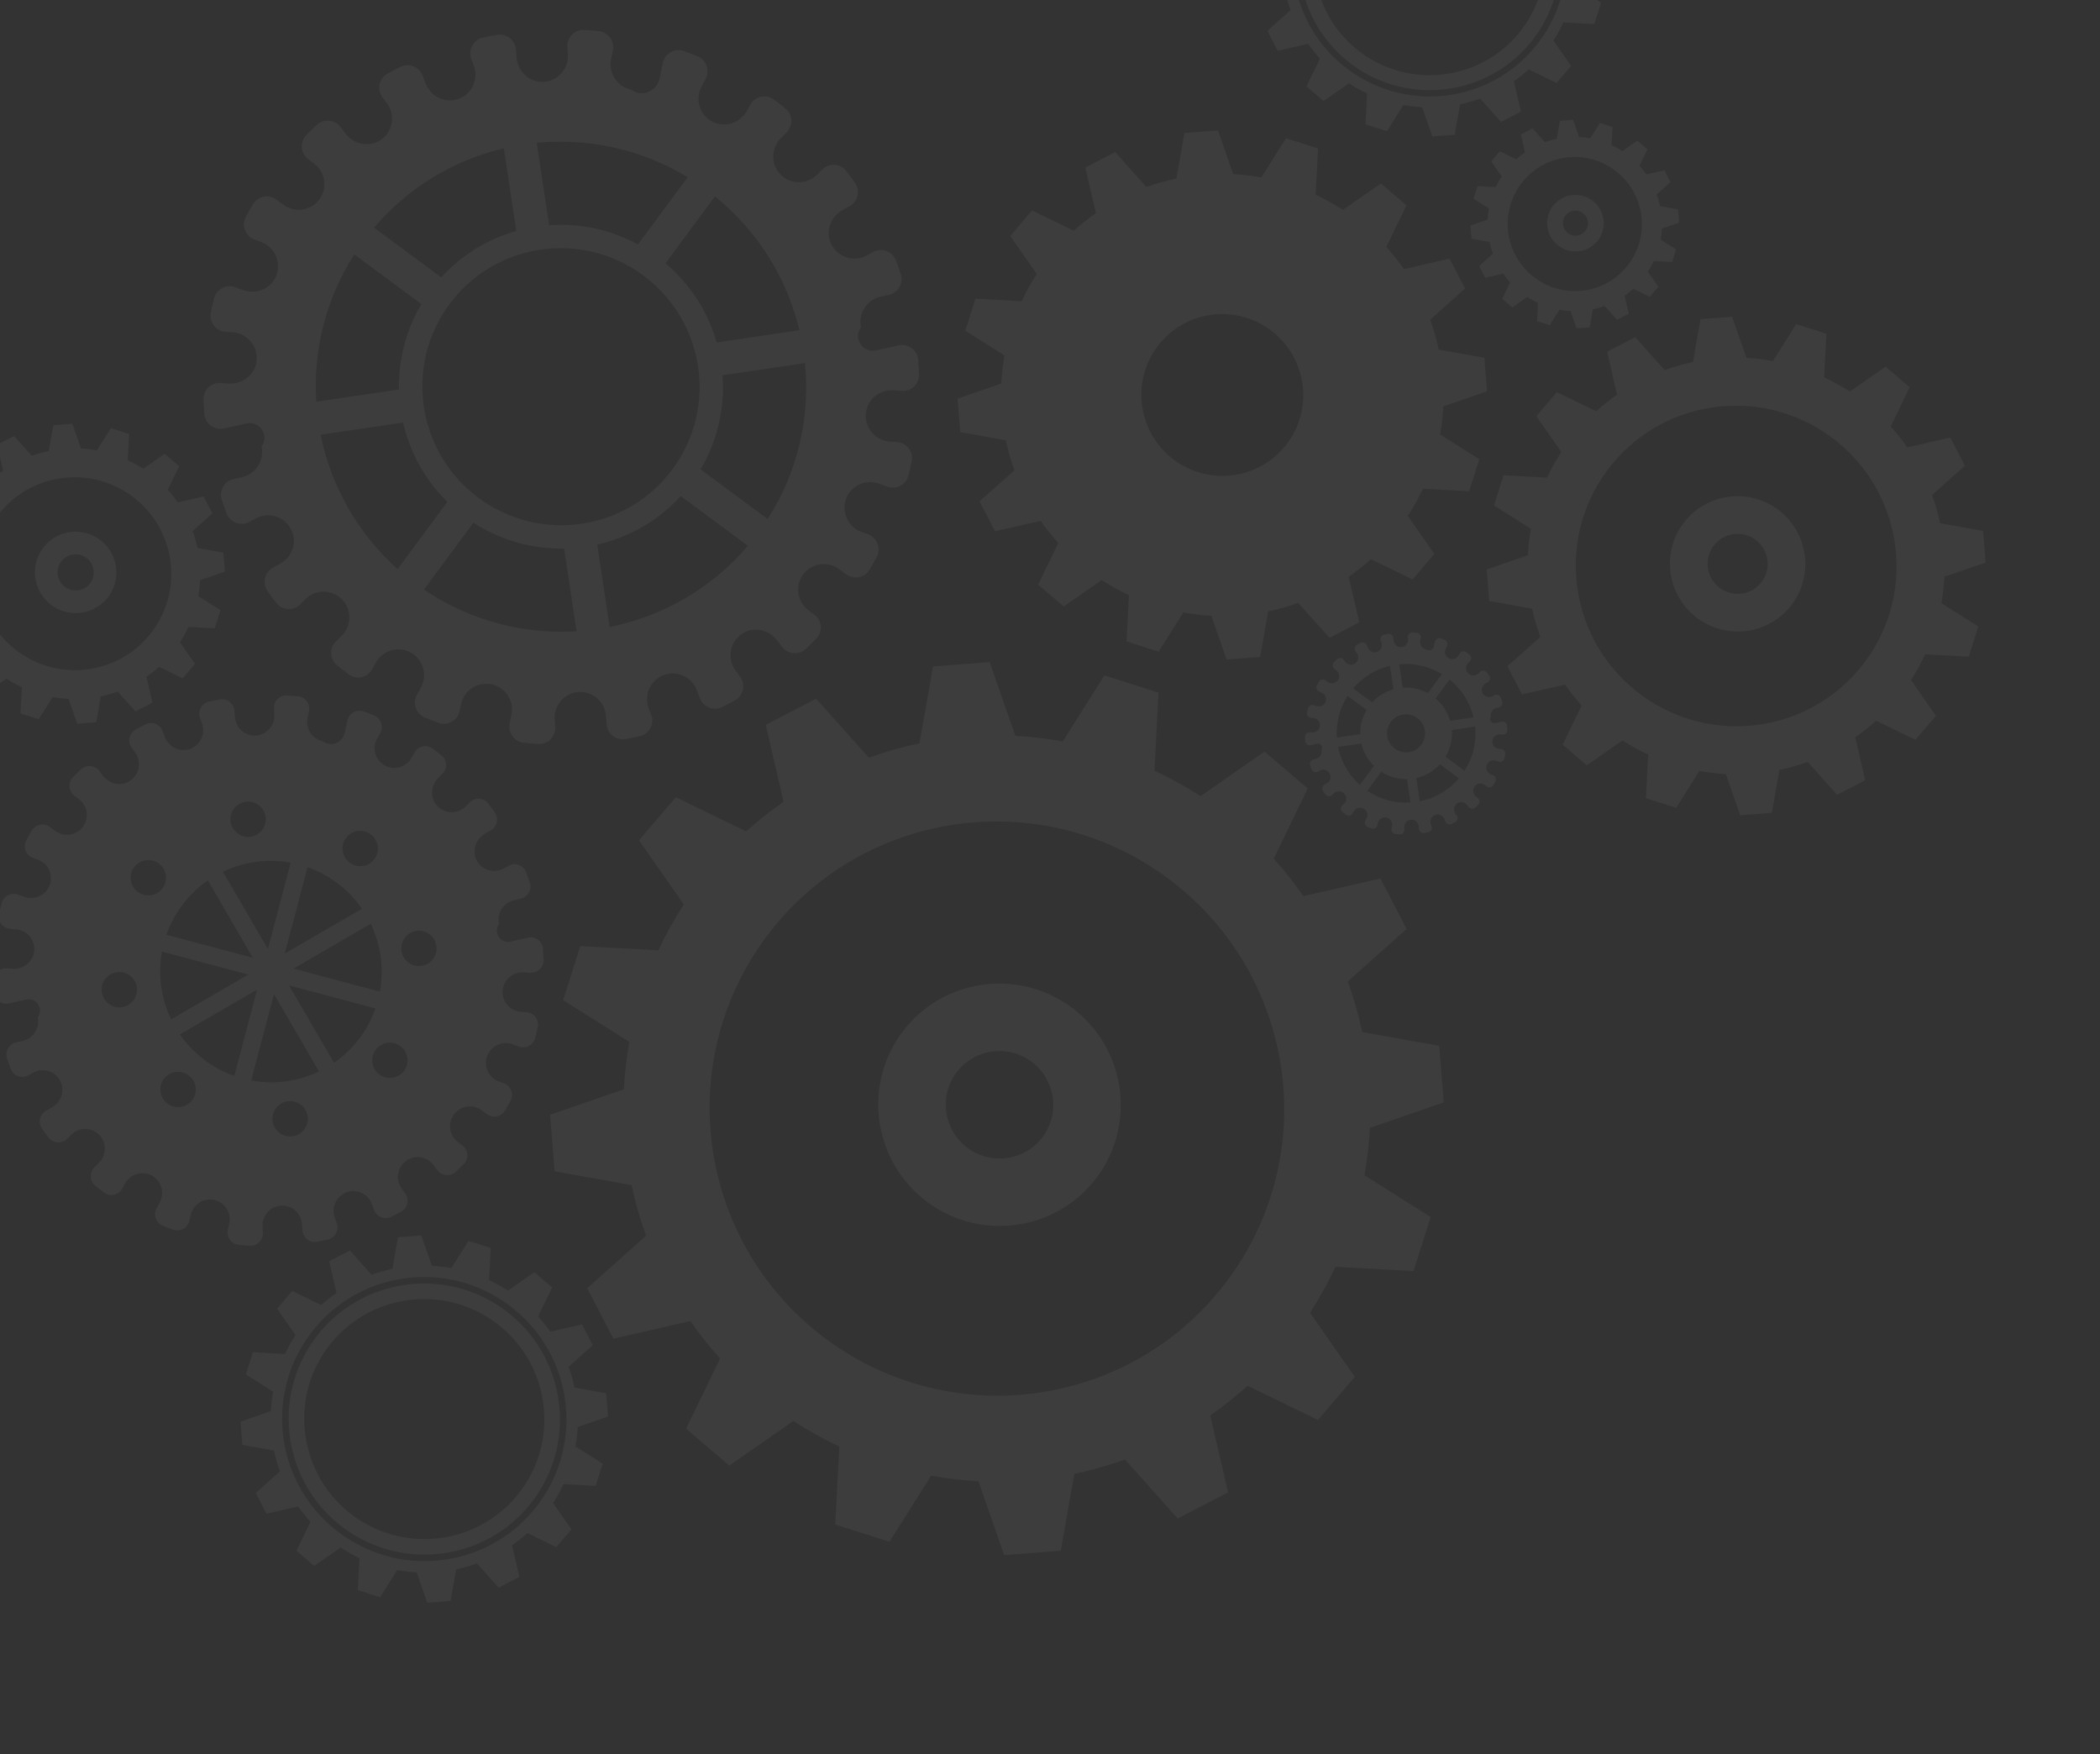<svg width="528" height="441" viewBox="0 0 528 441" fill="none" xmlns="http://www.w3.org/2000/svg">
<rect x="0" y="0" width="528" height="441" fill="#333333" stroke="none"/>
<g opacity="0.05">
<path d="M450.592 151.906C445.014 159.441 434.329 161.021 426.776 155.43C419.222 149.838 417.614 139.157 423.191 131.623C428.77 124.087 439.456 122.505 447.009 128.096C454.563 133.688 456.17 144.37 450.592 151.906ZM430.82 137.27C428.349 140.609 429.062 145.343 432.409 147.82C435.756 150.298 440.49 149.597 442.962 146.258C445.435 142.917 444.722 138.186 441.375 135.708C438.028 133.231 433.293 133.93 430.82 137.27Z" fill="white"/>
<path d="M465.097 98.448L474.085 92.184L480.157 97.366L475.379 107.221C476.866 108.864 478.259 110.618 479.548 112.475L490.361 110.001L494.034 117.081L485.77 124.459C486.626 126.8 487.301 129.169 487.81 131.552L498.608 133.488L499.243 141.431L488.88 145.009C488.767 147.244 488.511 149.463 488.116 151.653L497.41 157.516L495.006 165.108L484.042 164.517C483.008 166.737 481.816 168.891 480.475 170.955L486.764 179.957L481.592 186.01L471.722 181.212C470.078 182.693 468.328 184.083 466.471 185.367L468.971 196.173L461.895 199.831L454.49 191.552C452.152 192.401 449.78 193.075 447.397 193.575L445.488 204.362L437.537 204.977L433.936 194.611C431.697 194.493 429.477 194.233 427.284 193.834L421.439 203.108L413.836 200.686L414.4 189.73C412.178 188.693 410.017 187.498 407.95 186.151L398.96 192.41L392.889 187.229L397.667 177.378C396.18 175.73 394.786 173.979 393.496 172.12L382.686 174.595L379.009 167.515L387.275 160.135C386.42 157.795 385.741 155.426 385.233 153.043L374.434 151.107L373.799 143.161L384.163 139.585C384.274 137.351 384.532 135.132 384.925 132.941L375.631 127.079L378.036 119.488L389.001 120.08C390.034 117.86 391.225 115.706 392.567 113.641L386.28 104.64L391.451 98.587L401.323 103.386C402.967 101.904 404.716 100.515 406.57 99.23L404.071 88.422L411.15 84.766L418.552 93.044C420.891 92.193 423.262 91.523 425.649 91.021L427.557 80.234L435.506 79.618L439.111 89.982C441.348 90.099 443.569 90.36 445.761 90.764L451.607 81.488L459.21 83.909L458.643 94.864C460.87 95.906 463.026 97.1 465.097 98.448ZM404.085 118.287C390.856 136.158 394.657 161.395 412.571 174.655C430.486 187.917 455.733 184.182 468.961 166.312C482.189 148.442 478.391 123.202 460.476 109.941C442.562 96.68 417.313 100.417 404.085 118.287Z" fill="white"/>
<path d="M401.84 60.349C399.507 63.5 395.039 64.161 391.88 61.823C388.721 59.484 388.048 55.018 390.381 51.867C392.714 48.716 397.183 48.054 400.342 50.393C403.501 52.731 404.173 57.197 401.84 60.349ZM393.572 54.229C392.538 55.625 392.836 57.605 394.236 58.641C395.636 59.677 397.616 59.383 398.649 57.987C399.683 56.59 399.385 54.612 397.986 53.576C396.586 52.54 394.606 52.832 393.572 54.229Z" fill="white"/>
<path d="M407.905 37.987L411.665 35.368L414.205 37.534L412.207 41.656C412.828 42.344 413.41 43.077 413.95 43.855L418.473 42.82L420.009 45.782L416.552 48.868C416.91 49.847 417.193 50.838 417.405 51.835L421.922 52.646L422.188 55.968L417.853 57.465C417.804 58.4 417.698 59.328 417.533 60.244L421.42 62.696L420.415 65.872L415.829 65.625C415.397 66.554 414.898 67.455 414.336 68.318L416.966 72.083L414.802 74.615L410.674 72.607C409.986 73.227 409.254 73.808 408.477 74.346L409.523 78.866L406.564 80.397L403.467 76.934C402.489 77.289 401.497 77.57 400.5 77.781L399.701 82.293L396.375 82.551L394.868 78.215C393.932 78.165 393.003 78.056 392.085 77.89L389.641 81.769L386.461 80.756L386.697 76.173C385.767 75.74 384.864 75.24 383.998 74.675L380.238 77.295L377.698 75.127L379.697 71.007C379.075 70.317 378.493 69.585 377.953 68.808L373.431 69.843L371.893 66.882L375.351 63.795C374.994 62.816 374.71 61.826 374.497 60.829L369.98 60.019L369.715 56.696L374.05 55.201C374.096 54.267 374.204 53.339 374.369 52.421L370.482 49.969L371.488 46.794L376.075 47.041C376.507 46.112 377.005 45.211 377.566 44.348L374.936 40.583L377.099 38.051L381.228 40.059C381.916 39.439 382.647 38.858 383.422 38.32L382.377 33.799L385.338 32.27L388.434 35.733C389.413 35.377 390.404 35.097 391.402 34.887L392.2 30.376L395.524 30.118L397.033 34.454C397.968 34.503 398.898 34.613 399.814 34.782L402.259 30.901L405.439 31.914L405.203 36.496C406.136 36.923 407.038 37.423 407.905 37.987ZM382.384 46.285C376.851 53.76 378.441 64.316 385.933 69.862C393.427 75.41 403.987 73.847 409.521 66.372C415.054 58.897 413.465 48.341 405.971 42.794C398.478 37.247 387.918 38.809 382.384 46.285Z" fill="white"/>
<path d="M27.267 150.018C23.911 154.553 17.48 155.504 12.935 152.14C8.388 148.774 7.422 142.346 10.778 137.812C14.135 133.277 20.565 132.325 25.112 135.691C29.657 139.055 30.625 145.483 27.267 150.018ZM15.369 141.211C13.882 143.219 14.311 146.069 16.325 147.56C18.34 149.052 21.189 148.627 22.675 146.619C24.163 144.609 23.735 141.762 21.721 140.271C19.707 138.78 16.857 139.201 15.369 141.211Z" fill="white"/>
<path d="M35.997 117.852L41.406 114.083L45.06 117.202L42.185 123.132C43.08 124.122 43.918 125.176 44.694 126.295L51.201 124.806L53.412 129.068L48.439 133.507C48.953 134.917 49.36 136.341 49.666 137.776L56.165 138.942L56.546 143.721L50.312 145.874C50.243 147.22 50.09 148.555 49.851 149.872L55.444 153.4L53.997 157.97L47.4 157.613C46.779 158.95 46.062 160.245 45.253 161.488L49.036 166.905L45.925 170.547L39.985 167.659C38.996 168.55 37.942 169.387 36.826 170.16L38.33 176.663L34.073 178.865L29.616 173.882C28.209 174.392 26.782 174.798 25.347 175.1L24.199 181.591L19.413 181.962L17.246 175.723C15.898 175.651 14.563 175.495 13.243 175.254L9.726 180.835L5.151 179.376L5.49 172.783C4.153 172.158 2.853 171.44 1.608 170.629L-3.802 174.396L-7.454 171.278L-4.581 165.35C-5.475 164.36 -6.314 163.305 -7.09 162.186L-13.595 163.676L-15.807 159.416L-10.833 154.975C-11.347 153.567 -11.757 152.142 -12.062 150.707L-18.56 149.541L-18.942 144.76L-12.705 142.608C-12.639 141.263 -12.484 139.929 -12.247 138.609L-17.84 135.082L-16.392 130.513L-9.794 130.87C-9.172 129.535 -8.455 128.239 -7.648 126.995L-11.431 121.579L-8.319 117.936L-2.379 120.824C-1.389 119.932 -0.336 119.096 0.779 118.324L-0.725 111.82L3.535 109.619L7.989 114.6C9.397 114.089 10.824 113.684 12.26 113.383L13.407 106.892L18.191 106.52L20.361 112.758C21.706 112.829 23.043 112.986 24.362 113.229L27.881 107.646L32.456 109.104L32.116 115.696C33.453 116.322 34.75 117.041 35.997 117.852ZM-0.717 129.79C-8.678 140.544 -6.39 155.731 4.39 163.711C15.171 171.692 30.363 169.445 38.324 158.691C46.284 147.938 43.997 132.749 33.216 124.768C22.435 116.788 7.242 119.037 -0.717 129.79Z" fill="white"/>
<path d="M275.845 295.927C265.855 309.423 246.718 312.255 233.188 302.239C219.658 292.224 216.777 273.093 226.767 259.597C236.758 246.099 255.898 243.266 269.428 253.282C282.958 263.297 285.836 282.43 275.845 295.927ZM240.432 269.713C236.007 275.69 237.284 284.172 243.278 288.609C249.273 293.047 257.753 291.789 262.178 285.81C266.606 279.828 265.332 271.352 259.337 266.914C253.343 262.477 244.86 263.73 240.432 269.713Z" fill="white"/>
<path d="M301.833 200.174L317.931 188.955L328.807 198.236L320.249 215.888C322.913 218.832 325.407 221.971 327.717 225.299L347.085 220.868L353.665 233.55L338.863 246.766C340.395 250.958 341.605 255.203 342.516 259.471L361.859 262.94L362.995 277.168L344.435 283.575C344.233 287.578 343.774 291.551 343.066 295.476L359.714 305.975L355.407 319.573L335.768 318.514C333.917 322.491 331.783 326.348 329.378 330.045L340.64 346.166L331.375 357.007L313.695 348.413C310.752 351.067 307.616 353.554 304.291 355.856L308.77 375.212L296.096 381.765L282.832 366.936C278.644 368.457 274.397 369.663 270.127 370.56L266.709 389.88L252.467 390.984L246.016 372.418C242.006 372.204 238.029 371.738 234.101 371.025L223.632 387.637L210.014 383.299L211.025 363.675C207.043 361.819 203.176 359.676 199.472 357.264L183.366 368.477L172.495 359.198L181.053 341.552C178.389 338.601 175.892 335.463 173.582 332.136L154.218 336.569L147.635 323.887L162.442 310.666C160.911 306.477 159.694 302.233 158.786 297.964L139.443 294.496L138.305 280.267L156.87 273.862C157.069 269.858 157.531 265.885 158.233 261.959L141.586 251.46L145.897 237.863L165.536 238.923C167.386 234.946 169.52 231.089 171.923 227.39L160.66 211.27L169.925 200.427L187.606 209.022C190.55 206.368 193.683 203.88 197.004 201.578L192.527 182.219L205.207 175.67L218.466 190.497C222.655 188.974 226.901 187.774 231.176 186.875L234.594 167.554L248.833 166.45L255.289 185.016C259.294 185.226 263.274 185.694 267.199 186.414L277.669 169.8L291.285 174.138L290.272 193.761C294.261 195.62 298.121 197.76 301.833 200.174ZM192.549 235.709C168.856 267.716 175.661 312.921 207.749 336.674C239.838 360.427 285.06 353.735 308.753 321.728C332.447 289.72 325.644 244.513 293.555 220.759C261.467 197.007 216.243 203.701 192.549 235.709Z" fill="white"/>
<path d="M337.648 52.762L347.185 46.114L353.628 51.615L348.558 62.072C350.135 63.82 351.615 65.676 352.982 67.652L364.457 65.023L368.356 72.54L359.587 80.373C360.494 82.858 361.214 85.368 361.749 87.9L373.213 89.953L373.884 98.387L362.886 102.182C362.769 104.552 362.494 106.905 362.079 109.23L371.942 115.453L369.387 123.515L357.753 122.883C356.657 125.24 355.393 127.525 353.967 129.713L360.641 139.268L355.152 145.694L344.673 140.6C342.934 142.172 341.074 143.643 339.103 145.006L341.759 156.476L334.25 160.36L326.387 151.573C323.908 152.477 321.389 153.19 318.859 153.721L316.836 165.169L308.394 165.823L304.576 154.821C302.199 154.691 299.844 154.418 297.513 153.996L291.31 163.84L283.243 161.271L283.843 149.641C281.484 148.537 279.19 147.272 276.997 145.844L267.455 152.487L261.011 146.986L266.083 136.53C264.502 134.787 263.023 132.925 261.655 130.949L250.182 133.578L246.278 126.064L255.054 118.231C254.144 115.749 253.424 113.234 252.889 110.7L241.429 108.648L240.752 100.218L251.749 96.422C251.869 94.048 252.147 91.694 252.559 89.368L242.699 83.145L245.25 75.093L256.891 75.719C257.984 73.36 259.248 71.077 260.672 68.886L253.999 59.335L259.487 52.91L269.964 58.002C271.711 56.428 273.568 54.955 275.536 53.593L272.881 42.121L280.396 38.24L288.253 47.024C290.736 46.121 293.252 45.408 295.782 44.88L297.808 33.429L306.245 32.779L310.07 43.779C312.442 43.906 314.801 44.177 317.128 44.609L323.33 34.764L331.4 37.33L330.799 48.96C333.161 50.063 335.446 51.331 337.648 52.762ZM290.949 87.181C284.271 96.202 286.187 108.943 295.23 115.637C304.271 122.33 317.017 120.442 323.694 111.421C330.369 102.404 328.453 89.661 319.413 82.969C310.368 76.275 297.623 78.165 290.949 87.181Z" fill="white"/>
<path d="M379.66 -41.195L386.031 -45.635L390.335 -41.963L386.946 -34.98C388.001 -33.814 388.988 -32.574 389.906 -31.256L397.566 -33.009L400.171 -27.989L394.314 -22.761C394.922 -21.101 395.398 -19.42 395.759 -17.733L403.413 -16.36L403.864 -10.731L396.52 -8.196C396.442 -6.611 396.258 -5.038 395.975 -3.484L402.565 0.671L400.86 6.055L393.09 5.632C392.354 7.206 391.514 8.733 390.563 10.195L395.016 16.574L391.351 20.864L384.357 17.463C383.19 18.512 381.951 19.497 380.632 20.408L382.405 28.066L377.391 30.659L372.141 24.791C370.483 25.396 368.803 25.869 367.115 26.224L365.765 33.871L360.126 34.309L357.575 26.961C355.987 26.874 354.413 26.693 352.86 26.408L348.715 32.982L343.331 31.263L343.725 23.498C342.151 22.767 340.622 21.918 339.158 20.961L332.781 25.398L328.479 21.727L331.869 14.744C330.812 13.577 329.825 12.337 328.914 11.019L321.246 12.772L318.644 7.754L324.503 2.523C323.897 0.866 323.416 -0.816 323.056 -2.502L315.403 -3.875L314.948 -9.507L322.297 -12.042C322.374 -13.626 322.56 -15.196 322.837 -16.755L316.25 -20.906L317.956 -26.289L325.728 -25.866C326.459 -27.444 327.302 -28.967 328.254 -30.43L323.801 -36.81L327.463 -41.104L334.463 -37.698C335.628 -38.75 336.869 -39.73 338.182 -40.647L336.408 -48.305L341.425 -50.896L346.673 -45.029C348.332 -45.635 350.009 -46.109 351.705 -46.461L353.057 -54.11L358.69 -54.541L361.244 -47.196C362.831 -47.114 364.403 -46.931 365.959 -46.643L370.098 -53.221L375.488 -51.504L375.087 -43.739C376.666 -43 378.191 -42.153 379.66 -41.195ZM331.743 -30.593C320.463 -15.355 323.704 6.168 338.983 17.478C354.259 28.786 375.791 25.602 387.071 10.364C398.353 -4.876 395.11 -26.4 379.834 -37.709C364.555 -49.019 343.026 -45.835 331.743 -30.593Z" fill="white"/>
<path d="M332.997 -29.669C322.245 -15.144 325.345 5.443 339.909 16.224C354.47 27.003 375.067 23.959 385.819 9.434C396.573 -5.093 393.471 -25.683 378.909 -36.462C364.345 -47.243 343.751 -44.196 332.997 -29.669ZM382.781 7.185C373.266 20.039 355.039 22.736 342.151 13.196C329.262 3.655 326.519 -14.567 336.034 -27.42C345.551 -40.277 363.779 -42.975 376.668 -33.434C389.556 -23.893 392.299 -5.673 382.781 7.185Z" fill="white"/>
<path d="M127.727 324.475L134.35 319.86L138.823 323.677L135.301 330.937C136.397 332.148 137.424 333.437 138.376 334.806L146.338 332.984L149.046 338.203L142.957 343.637C143.589 345.363 144.085 347.11 144.459 348.863L152.414 350.291L152.884 356.141L145.25 358.775C145.169 360.423 144.978 362.058 144.685 363.673L151.534 367.992L149.761 373.588L141.686 373.148C140.92 374.784 140.048 376.372 139.058 377.891L143.687 384.523L139.877 388.982L132.607 385.448C131.394 386.538 130.107 387.56 128.736 388.508L130.579 396.468L125.368 399.164L119.911 393.064C118.188 393.694 116.441 394.185 114.687 394.554L113.284 402.502L107.422 402.958L104.77 395.321C103.12 395.23 101.484 395.042 99.87 394.746L95.562 401.579L89.966 399.794L90.376 391.724C88.74 390.963 87.151 390.08 85.628 389.086L79.001 393.695L74.528 389.879L78.05 382.621C76.954 381.407 75.927 380.118 74.98 378.749L67.009 380.572L64.305 375.355L70.395 369.919C69.764 368.197 69.266 366.449 68.891 364.694L60.937 363.268L60.464 357.414L68.103 354.78C68.183 353.135 68.376 351.503 68.664 349.882L61.818 345.566L63.59 339.971L71.667 340.411C72.427 338.771 73.305 337.187 74.293 335.666L69.664 329.035L73.47 324.573L80.745 328.112C81.957 327.019 83.246 326 84.611 325.048L82.768 317.088L87.983 314.395L93.438 320.492C95.162 319.864 96.906 319.371 98.669 319.003L100.074 311.052L105.93 310.604L108.585 318.239C110.234 318.325 111.87 318.516 113.485 318.814L117.788 311.977L123.39 313.763L122.973 321.834C124.616 322.598 126.2 323.48 127.727 324.475ZM77.921 335.494C66.196 351.333 69.565 373.704 85.445 385.459C101.324 397.214 123.706 393.903 135.43 378.065C147.157 362.224 143.786 339.852 127.907 328.098C112.028 316.343 89.648 319.653 77.921 335.494Z" fill="white"/>
<path d="M79.227 336.461C68.051 351.558 71.273 372.956 86.411 384.162C101.545 395.365 122.955 392.201 134.131 377.103C145.308 362.004 142.084 340.603 126.948 329.399C111.81 318.194 90.404 321.361 79.227 336.461ZM130.973 374.766C121.083 388.127 102.138 390.931 88.742 381.015C75.345 371.098 72.495 352.158 82.385 338.798C92.277 325.434 111.223 322.63 124.619 332.547C138.014 342.464 140.865 361.404 130.973 374.766Z" fill="white"/>
<path d="M197.798 33.252L196.391 34.675C194.159 36.931 193.738 40.508 195.594 43.088C197.988 46.422 202.709 46.688 205.466 43.905L206.721 42.636C208.451 40.886 211.339 41.076 212.829 43.039C213.566 44.006 214.281 44.986 214.972 45.979C216.349 47.951 215.715 50.678 213.613 51.838L211.84 52.817C209.062 54.351 207.649 57.663 208.7 60.662C210.059 64.528 214.52 66.115 217.949 64.22L219.504 63.363C221.658 62.172 224.384 63.166 225.261 65.477C225.69 66.608 226.095 67.751 226.477 68.894C227.239 71.173 225.862 73.605 223.517 74.125L221.377 74.6C217.907 75.369 215.707 78.837 216.484 82.308C214.46 85.042 216.927 88.829 220.253 88.09L225.932 86.832C228.335 86.297 230.669 88.017 230.862 90.471C230.956 91.676 231.029 92.883 231.074 94.089C231.166 96.49 229.156 98.441 226.759 98.279L224.577 98.131C221.03 97.892 217.936 100.599 217.704 104.143C217.476 107.689 220.19 110.785 223.738 111.024L225.52 111.143C227.977 111.308 229.733 113.612 229.226 116.019C228.978 117.199 228.707 118.379 228.409 119.555C227.821 121.881 225.343 123.187 223.085 122.354L221.012 121.591C217.673 120.364 213.941 122.089 212.722 125.421L212.723 125.422C211.502 128.757 213.235 132.489 216.574 133.716L218.242 134.33C220.556 135.179 221.595 137.885 220.427 140.051C219.857 141.111 219.262 142.161 218.644 143.205C217.419 145.269 214.676 145.821 212.743 144.39L210.978 143.084C208.117 140.965 204.049 141.567 201.937 144.42C199.824 147.274 200.437 151.341 203.298 153.459L204.725 154.515C206.707 155.982 206.94 158.864 205.209 160.614C204.36 161.477 203.494 162.321 202.614 163.142C200.862 164.782 198.066 164.536 196.614 162.621L195.394 161.013C193.475 158.48 189.989 157.543 187.173 159.007C183.536 160.89 182.612 165.523 184.983 168.652L186.062 170.079C187.554 172.046 186.962 174.876 184.804 176.068C183.744 176.652 182.672 177.213 181.592 177.756C179.446 178.826 176.835 177.804 175.982 175.562L175.197 173.496C173.933 170.173 170.179 168.478 166.857 169.737C163.532 170.994 161.85 174.739 163.111 178.063L163.74 179.713C164.62 182.02 163.251 184.568 160.846 185.101C159.666 185.362 158.481 185.599 157.293 185.814C154.93 186.239 152.709 184.525 152.525 182.133L152.354 179.952C152.076 176.409 148.949 173.732 145.406 173.998C141.859 174.267 139.186 177.386 139.463 180.931L139.6 182.696C139.792 185.152 137.766 187.21 135.306 187.047C134.101 186.967 132.894 186.862 131.691 186.735C129.301 186.48 127.651 184.211 128.142 181.859L128.595 179.712C129.33 176.236 127.084 172.788 123.604 172.047C120.127 171.306 116.678 173.544 115.945 177.017L115.576 178.763C115.067 181.17 112.541 182.576 110.223 181.723C109.089 181.307 107.962 180.867 106.841 180.4C104.619 179.48 103.673 176.84 104.814 174.729L105.857 172.793C107.539 169.666 106.356 165.727 103.224 164.034C100.089 162.346 96.152 163.521 94.467 166.644L93.627 168.203C92.468 170.359 89.654 171.011 87.681 169.55C87.67 169.542 87.655 169.531 87.643 169.522C86.662 168.796 85.703 168.055 84.761 167.296C82.898 165.794 82.754 163.005 84.433 161.306L85.972 159.754C88.469 157.23 88.443 153.119 85.912 150.618C83.382 148.116 79.266 148.134 76.771 150.656L75.514 151.923C73.783 153.673 70.895 153.483 69.404 151.521C68.668 150.554 67.953 149.573 67.261 148.585C65.884 146.611 66.519 143.884 68.62 142.723L70.556 141.655C73.665 139.94 74.799 135.991 73.073 132.88C71.349 129.768 67.394 128.626 64.282 130.343L62.732 131.2C60.574 132.39 57.849 131.394 56.973 129.087C56.544 127.954 56.138 126.815 55.757 125.669C54.995 123.393 56.373 120.958 58.717 120.44L60.857 119.964C64.324 119.193 66.524 115.725 65.749 112.257C67.773 109.522 65.304 105.734 61.981 106.471L56.302 107.73C53.897 108.264 51.563 106.546 51.371 104.091C51.276 102.889 51.207 101.682 51.158 100.474C51.068 98.076 53.077 96.125 55.476 96.285L57.473 96.419C60.646 96.632 63.625 94.617 64.363 91.527C65.311 87.544 62.411 83.803 58.497 83.542L56.716 83.421C54.256 83.258 52.501 80.955 53.006 78.545C53.254 77.364 53.527 76.186 53.825 75.01C54.413 72.684 56.893 71.377 59.15 72.21L61.074 72.917C64.021 74 67.398 72.934 68.991 70.237C71.101 66.671 69.372 62.213 65.66 60.847L63.992 60.233C61.677 59.382 60.64 56.676 61.808 54.51C62.383 53.452 62.976 52.401 63.594 51.358C64.816 49.295 67.561 48.743 69.495 50.175L71.258 51.48C74.119 53.598 78.187 52.993 80.298 50.141C82.411 47.287 81.8 43.222 78.939 41.104L77.513 40.049C75.532 38.582 75.301 35.698 77.028 33.946C77.878 33.085 78.743 32.241 79.624 31.422C81.377 29.78 84.173 30.024 85.627 31.942L86.842 33.549C88.764 36.081 92.248 37.019 95.066 35.557C98.702 33.672 99.627 29.038 97.254 25.91L96.175 24.484C94.683 22.515 95.275 19.683 97.434 18.496C98.494 17.911 99.565 17.349 100.645 16.807C102.794 15.736 105.402 16.759 106.255 19.003L106.972 20.892C108.103 23.864 111.185 25.739 114.303 25.132C118.327 24.347 120.519 20.167 119.125 16.499L118.497 14.849C117.62 12.544 118.985 9.993 121.391 9.461C122.57 9.2 123.757 8.962 124.945 8.75C127.308 8.323 129.528 10.036 129.715 12.432L129.871 14.424C130.12 17.591 132.55 20.258 135.713 20.552C139.798 20.933 143.081 17.54 142.776 13.633L142.639 11.866C142.447 9.412 144.475 7.353 146.931 7.517C148.138 7.597 149.342 7.7 150.545 7.829C152.939 8.085 154.587 10.354 154.094 12.704L153.643 14.852C152.907 18.327 155.155 21.776 158.636 22.518C161.309 24.497 165.13 23.054 165.817 19.803L166.66 15.801C167.168 13.393 169.699 11.989 172.013 12.84C173.147 13.258 174.277 13.699 175.399 14.163C177.618 15.086 178.561 17.723 177.425 19.837L176.381 21.773C174.524 25.223 176.158 29.659 180.043 30.977C183.053 31.997 186.352 30.547 187.857 27.756L188.608 26.361C189.769 24.203 192.583 23.553 194.556 25.014C194.568 25.023 194.58 25.032 194.595 25.043C195.574 25.768 196.535 26.508 197.474 27.267C199.338 28.766 199.481 31.554 197.798 33.252ZM193.014 130.487C200.708 118.478 203.721 104.652 202.389 91.286L181.671 94.353C182.265 102.41 180.487 110.672 176.143 118L193.013 130.488L193.014 130.487ZM188.032 137.217L171.162 124.729C165.421 131.025 158.039 135.135 150.162 136.92L153.277 157.631C166.449 155.002 178.793 148.083 188.032 137.217ZM144.962 158.711L141.834 137.93C133.988 138.068 126.047 135.952 119.033 131.427L106.598 148.226C118.284 156.135 131.791 159.525 144.962 158.711ZM80.624 109.307C83.191 122 89.746 133.934 99.975 143.069L112.474 126.184C106.793 120.598 103.039 113.639 101.343 106.242L80.624 109.307ZM89.079 63.967C81.799 75.327 78.711 88.31 79.526 100.992L100.315 97.916C100.167 90.56 101.994 83.121 105.949 76.456L89.079 63.967ZM113.011 76.473C101.575 91.921 104.861 113.73 120.346 125.192C135.826 136.652 157.644 133.426 169.08 117.978C180.512 102.534 177.229 80.72 161.749 69.261C146.264 57.798 124.443 61.029 113.011 76.473ZM94.061 57.237L110.931 69.725C116.153 63.994 122.733 60.076 129.81 58.07L126.684 37.287C114.316 40.212 102.8 46.958 94.061 57.237ZM134.955 35.91L138.072 56.621C145.643 56.083 153.395 57.642 160.394 61.447L172.895 44.559C161.172 37.445 147.844 34.661 134.955 35.91ZM167.327 66.186C173.702 71.573 178.045 78.55 180.206 86.094L200.993 83.019C197.927 70.184 190.741 58.254 179.763 49.388L167.327 66.186Z" fill="white"/>
<path d="M369.582 166.276L369.184 166.679C368.553 167.317 368.434 168.329 368.959 169.059C369.636 170.001 370.973 170.077 371.752 169.29L372.107 168.932C372.597 168.438 373.413 168.49 373.835 169.045C374.043 169.319 374.246 169.596 374.441 169.877C374.831 170.436 374.652 171.208 374.056 171.535L373.554 171.812C372.769 172.247 372.37 173.183 372.666 174.031C373.05 175.126 374.313 175.574 375.284 175.039L375.724 174.796C376.333 174.459 377.104 174.742 377.353 175.394C377.473 175.715 377.588 176.038 377.697 176.363C377.912 177.007 377.523 177.695 376.859 177.842L376.254 177.976C375.273 178.194 374.65 179.175 374.87 180.156C374.298 180.93 374.996 182.001 375.937 181.793L377.543 181.436C378.223 181.285 378.883 181.772 378.938 182.466C378.964 182.807 378.985 183.148 378.998 183.491C379.023 184.17 378.454 184.722 377.776 184.676L377.159 184.633C376.156 184.565 375.28 185.333 375.215 186.334C375.15 187.338 375.919 188.213 376.921 188.281L377.427 188.314C378.121 188.361 378.618 189.013 378.476 189.694C378.406 190.028 378.329 190.361 378.245 190.694C378.078 191.351 377.377 191.722 376.739 191.486L376.152 191.271C375.208 190.924 374.152 191.412 373.807 192.354L373.807 192.355C373.462 193.298 373.952 194.354 374.897 194.701L375.368 194.875C376.023 195.115 376.317 195.881 375.986 196.494C375.825 196.793 375.656 197.091 375.481 197.386C375.136 197.969 374.359 198.126 373.812 197.721L373.312 197.352C372.503 196.752 371.352 196.922 370.755 197.73C370.157 198.538 370.33 199.689 371.139 200.288L371.542 200.586C372.103 201.002 372.169 201.817 371.679 202.312C371.439 202.556 371.194 202.794 370.945 203.027C370.449 203.49 369.658 203.42 369.248 202.88L368.902 202.423C368.359 201.708 367.373 201.442 366.575 201.856C365.546 202.389 365.285 203.7 365.956 204.585L366.261 204.988C366.683 205.544 366.515 206.346 365.905 206.682C365.605 206.847 365.302 207.006 364.996 207.16C364.39 207.463 363.651 207.173 363.409 206.538L363.186 205.954C362.829 205.013 361.766 204.534 360.826 204.89C359.885 205.245 359.409 206.305 359.766 207.245L359.944 207.713C360.192 208.365 359.806 209.087 359.125 209.237C358.791 209.311 358.457 209.378 358.121 209.439C357.452 209.559 356.824 209.074 356.772 208.398L356.724 207.78C356.645 206.779 355.76 206.021 354.758 206.096C353.754 206.172 352.997 207.056 353.075 208.058L353.114 208.558C353.168 209.253 352.595 209.834 351.9 209.789C351.559 209.766 351.217 209.737 350.877 209.701C350.2 209.628 349.733 208.986 349.873 208.321L350.001 207.714C350.209 206.732 349.574 205.755 348.589 205.546C347.606 205.337 346.63 205.969 346.422 206.952L346.318 207.446C346.173 208.126 345.458 208.525 344.803 208.284C344.481 208.166 344.163 208.041 343.847 207.909C343.218 207.649 342.951 206.902 343.273 206.306L343.568 205.757C344.044 204.873 343.709 203.758 342.823 203.279C341.936 202.802 340.823 203.134 340.347 204.018L340.109 204.46C339.781 205.069 338.985 205.253 338.427 204.84C338.424 204.838 338.42 204.835 338.416 204.832C338.139 204.627 337.868 204.417 337.601 204.203C337.074 203.778 337.034 202.989 337.508 202.508L337.944 202.068C338.65 201.354 338.642 200.191 337.927 199.483C337.211 198.775 336.047 198.78 335.341 199.494L334.986 199.853C334.496 200.348 333.679 200.293 333.257 199.738C333.049 199.464 332.846 199.187 332.651 198.906C332.261 198.348 332.441 197.577 333.035 197.248L333.583 196.945C334.461 196.461 334.782 195.343 334.294 194.463C333.807 193.582 332.688 193.259 331.807 193.744L331.369 193.987C330.757 194.324 329.987 194.041 329.74 193.389C329.619 193.069 329.504 192.745 329.396 192.422C329.181 191.777 329.571 191.089 330.233 190.943L330.839 190.808C331.821 190.59 332.444 189.609 332.224 188.628C332.798 187.853 332.099 186.783 331.159 186.99L329.552 187.347C328.871 187.499 328.212 187.012 328.157 186.317C328.129 185.977 328.111 185.636 328.095 185.294C328.071 184.615 328.639 184.062 329.317 184.108L329.883 184.147C330.779 184.207 331.622 183.637 331.831 182.763C332.099 181.635 331.279 180.578 330.171 180.503L329.667 180.47C328.972 180.423 328.475 179.772 328.618 179.091C328.688 178.757 328.765 178.423 328.849 178.091C329.016 177.434 329.717 177.063 330.356 177.298L330.9 177.498C331.734 177.805 332.69 177.503 333.14 176.741C333.737 175.732 333.248 174.47 332.198 174.083L331.727 173.909C331.071 173.669 330.779 172.902 331.109 172.289C331.271 171.991 331.439 171.693 331.614 171.397C331.959 170.814 332.736 170.658 333.283 171.063L333.782 171.433C334.592 172.032 335.743 171.861 336.34 171.054C336.938 170.247 336.765 169.097 335.955 168.497L335.552 168.199C334.991 167.784 334.925 166.968 335.414 166.472C335.655 166.229 335.899 165.99 336.149 165.758C336.645 165.295 337.436 165.362 337.846 165.906L338.19 166.36C338.734 167.077 339.719 167.341 340.517 166.928C341.546 166.395 341.807 165.084 341.137 164.2L340.831 163.796C340.409 163.24 340.577 162.438 341.187 162.101C341.488 161.936 341.791 161.777 342.095 161.623C342.703 161.32 343.44 161.61 343.682 162.245L343.886 162.779C344.206 163.62 345.076 164.151 345.96 163.98C347.098 163.757 347.718 162.574 347.323 161.538L347.146 161.071C346.898 160.419 347.284 159.697 347.966 159.546C348.299 159.472 348.634 159.405 348.971 159.345C349.639 159.224 350.267 159.709 350.321 160.385L350.364 160.949C350.435 161.845 351.122 162.599 352.017 162.682C353.173 162.789 354.102 161.829 354.016 160.724L353.977 160.224C353.923 159.53 354.497 158.948 355.191 158.994C355.534 159.017 355.874 159.046 356.214 159.082C356.891 159.154 357.358 159.797 357.218 160.461L357.09 161.068C356.882 162.051 357.518 163.027 358.503 163.237C359.26 163.797 360.341 163.389 360.535 162.468L360.774 161.335C360.918 160.653 361.634 160.257 362.289 160.498C362.609 160.616 362.928 160.741 363.246 160.872C363.874 161.133 364.14 161.879 363.82 162.477L363.525 163.025C363 164.001 363.46 165.256 364.561 165.63C365.412 165.917 366.346 165.508 366.771 164.718L366.985 164.323C367.313 163.712 368.109 163.529 368.667 163.942C368.67 163.944 368.674 163.947 368.678 163.95C368.955 164.155 369.227 164.364 369.493 164.579C370.018 165.006 370.058 165.796 369.582 166.276ZM368.229 193.786C370.406 190.388 371.258 186.477 370.881 182.696L365.021 183.563C365.189 185.843 364.686 188.179 363.457 190.253L368.229 193.786ZM366.819 195.69L362.047 192.157C360.422 193.938 358.334 195.101 356.105 195.606L356.986 201.465C360.712 200.721 364.205 198.765 366.819 195.69ZM354.634 201.77L353.748 195.891C351.528 195.929 349.282 195.33 347.298 194.051L343.78 198.803C347.086 201.042 350.909 202.001 354.634 201.77ZM336.431 187.793C337.156 191.385 339.012 194.76 341.906 197.345L345.442 192.568C343.834 190.989 342.772 189.019 342.292 186.926L336.431 187.793ZM338.823 174.966C336.763 178.178 335.89 181.852 336.12 185.441L342.001 184.57C341.959 182.489 342.476 180.384 343.595 178.498L338.823 174.966ZM349.679 181.527C348.109 183.648 348.56 186.64 350.686 188.213C352.81 189.786 355.805 189.343 357.374 187.223C358.943 185.104 358.492 182.11 356.367 180.537C354.242 178.964 351.247 179.408 349.679 181.527ZM340.233 173.061L345.006 176.594C346.483 174.974 348.345 173.865 350.347 173.297L349.463 167.418C345.964 168.244 342.705 170.154 340.233 173.061ZM351.802 167.028L352.684 172.888C354.826 172.735 357.019 173.177 358.999 174.253L362.536 169.475C359.22 167.462 355.45 166.674 351.802 167.028ZM360.962 175.594C362.766 177.119 363.994 179.092 364.605 181.226L370.487 180.356C369.619 176.725 367.587 173.349 364.48 170.842L360.962 175.594Z" fill="white"/>
<path d="M111.01 189.915C112.44 191.069 112.551 193.223 111.245 194.536L110.157 195.634C108.431 197.381 108.105 200.132 109.527 202.124C111.364 204.68 114.988 204.87 117.114 202.722L118.087 201.736C119.417 200.394 121.64 200.522 122.785 202.031C123.341 202.775 123.894 203.541 124.432 204.294C125.476 205.812 124.977 207.917 123.363 208.815L121.995 209.568C119.856 210.762 118.76 213.324 119.563 215.623C120.594 218.602 124.025 219.809 126.654 218.342L127.857 217.684C129.527 216.754 131.612 217.515 132.277 219.289C132.604 220.159 132.919 221.04 133.203 221.923C133.797 223.669 132.726 225.548 130.917 225.957L129.276 226.334C126.6 226.929 124.899 229.61 125.49 232.288C123.933 234.391 125.816 237.3 128.369 236.725L132.74 235.744C134.589 235.326 136.388 236.649 136.528 238.53C136.6 239.46 136.646 240.389 136.68 241.326C136.742 243.177 135.189 244.677 133.343 244.566L131.667 244.454C128.946 244.285 126.556 246.38 126.371 249.102C126.19 251.853 128.269 254.22 130.994 254.388L132.363 254.479C134.255 254.603 135.6 256.371 135.197 258.231C135.011 259.142 134.787 260.039 134.574 260.945C134.11 262.747 132.194 263.76 130.461 263.135L128.879 262.546C126.31 261.611 123.433 262.94 122.483 265.52C121.543 268.096 122.863 270.955 125.428 271.899L126.699 272.369C128.483 273.022 129.27 275.101 128.372 276.781C127.925 277.588 127.467 278.395 126.982 279.206C126.041 280.787 123.935 281.234 122.445 280.132L121.105 279.14C118.9 277.508 115.78 277.976 114.141 280.19C112.504 282.401 112.963 285.528 115.168 287.16L116.251 287.962C117.765 289.083 117.941 291.306 116.62 292.657C115.961 293.326 115.288 293.972 114.606 294.607C113.266 295.876 111.109 295.696 109.991 294.214L109.064 292.984C107.6 291.043 104.905 290.33 102.753 291.457C99.941 292.919 99.22 296.494 101.032 298.904L101.859 300C103.009 301.513 102.536 303.69 100.884 304.613C100.061 305.067 99.236 305.503 98.401 305.919C96.752 306.752 94.754 305.979 94.096 304.249L93.494 302.664C92.534 300.109 89.646 298.811 87.097 299.784C84.533 300.762 83.224 303.661 84.196 306.206L84.662 307.482C85.341 309.261 84.275 311.226 82.434 311.65C81.524 311.845 80.615 312.036 79.693 312.203C77.884 312.538 76.177 311.225 76.035 309.367L75.916 307.693C75.706 304.965 73.316 302.912 70.585 303.123C67.863 303.348 65.79 305.753 66.002 308.48L66.103 309.841C66.245 311.736 64.68 313.322 62.784 313.21C61.855 313.155 60.928 313.07 60.001 312.977C58.167 312.783 56.905 311.044 57.286 309.236L57.656 307.569C58.212 304.889 56.497 302.25 53.823 301.681C51.142 301.12 48.495 302.854 47.925 305.533L47.638 306.869C47.235 308.734 45.293 309.815 43.505 309.17C42.637 308.846 41.777 308.515 40.908 308.162C39.208 307.453 38.483 305.421 39.358 303.794L40.172 302.302C41.475 299.892 40.576 296.852 38.18 295.555C35.766 294.266 32.727 295.177 31.433 297.587L30.781 298.797C29.877 300.456 27.723 300.972 26.204 299.848C26.196 299.842 26.182 299.832 26.177 299.828C25.429 299.274 24.683 298.706 23.967 298.125C22.535 296.96 22.428 294.811 23.729 293.498L24.915 292.31C26.841 290.347 26.823 287.183 24.889 285.265C22.942 283.337 19.796 283.368 17.861 285.323L16.889 286.292C15.566 287.654 13.329 287.506 12.194 286.005C11.632 285.252 11.082 284.515 10.561 283.744C9.5 282.227 9.995 280.119 11.61 279.227L13.106 278.391C15.502 277.072 16.379 274.015 15.069 271.626C13.752 269.237 10.712 268.361 8.314 269.698L7.119 270.354C5.454 271.286 3.365 270.523 2.695 268.745C2.365 267.867 2.06 267.002 1.761 266.113C1.185 264.36 2.254 262.485 4.052 262.074L5.71 261.703C8.373 261.098 10.078 258.42 9.491 255.763C11.056 253.648 9.172 250.732 6.599 251.305L2.234 252.289C0.383 252.709 -1.405 251.385 -1.549 249.488C-1.617 248.568 -1.669 247.64 -1.71 246.715C-1.769 244.858 -0.215 243.352 1.63 243.468L3.167 243.568C5.598 243.726 7.897 242.16 8.47 239.778C9.212 236.712 6.994 233.832 3.989 233.65L2.616 233.559C0.729 233.445 -0.629 231.66 -0.219 229.806C-0.031 228.894 0.185 227.983 0.419 227.086C0.868 225.28 2.783 224.279 4.522 224.911L5.999 225.459C8.257 226.279 10.857 225.449 12.096 223.36C13.723 220.61 12.407 217.185 9.553 216.144L8.28 215.67C6.492 215.021 5.704 212.946 6.616 211.271C7.053 210.45 7.511 209.63 7.988 208.835C8.934 207.238 11.047 206.807 12.529 207.903L13.887 208.908C16.085 210.535 19.21 210.054 20.843 207.848C22.473 205.646 22.019 202.519 19.821 200.892L18.724 200.08C17.206 198.956 17.032 196.728 18.36 195.385C19.019 194.711 19.688 194.061 20.369 193.427C21.714 192.15 23.867 192.347 24.979 193.81L25.916 195.057C27.382 197 30.062 197.703 32.228 196.579C35.025 195.108 35.75 191.535 33.941 189.138L33.122 188.05C31.972 186.523 32.434 184.337 34.087 183.419C34.913 182.965 35.734 182.539 36.578 182.115C38.229 181.284 40.234 182.063 40.884 183.787L41.428 185.252C42.289 187.533 44.652 188.97 47.056 188.494C50.149 187.883 51.84 184.651 50.778 181.827L50.31 180.559C49.638 178.782 50.693 176.819 52.541 176.401C53.446 176.198 54.356 176.014 55.28 175.846C57.098 175.513 58.795 176.823 58.938 178.668L59.055 180.207C59.237 182.643 61.092 184.69 63.534 184.913C66.666 185.193 69.199 182.571 68.975 179.561L68.875 178.202C68.73 176.307 70.298 174.717 72.181 174.837C73.116 174.895 74.043 174.972 74.974 175.067C76.803 175.259 78.075 177.013 77.682 178.81L77.326 180.468C76.76 183.146 78.477 185.798 81.15 186.365C83.203 187.884 86.148 186.765 86.678 184.26L87.338 181.168C87.742 179.311 89.686 178.225 91.467 178.88C92.342 179.194 93.201 179.527 94.069 179.884C95.772 180.587 96.491 182.611 95.617 184.25L94.805 185.742C93.362 188.403 94.608 191.817 97.589 192.823C99.909 193.604 102.449 192.48 103.609 190.324L104.193 189.246C105.096 187.588 107.267 187.078 108.771 188.191C108.782 188.199 108.791 188.206 108.803 188.215C109.555 188.768 110.285 189.329 111.01 189.915ZM56.043 219.165L67.359 238.582L73.086 216.892C67.317 215.845 61.331 216.635 56.043 219.165ZM93.226 232.264L73.798 243.514L95.528 249.306C96.572 243.529 95.763 237.548 93.226 232.264ZM71.599 239.726L91.009 228.471C89.306 226.022 87.204 223.808 84.671 221.933C82.365 220.226 79.896 218.915 77.335 218.035L71.599 239.726ZM93.194 209.768C91.232 208.315 88.447 208.721 86.99 210.69C85.53 212.662 85.955 215.444 87.917 216.896C89.891 218.357 92.678 217.953 94.138 215.981C95.596 214.013 95.168 211.229 93.194 209.768ZM105.984 242.824C108.418 242.476 110.095 240.21 109.715 237.784C109.352 235.355 107.092 233.682 104.67 234.05C102.251 234.404 100.574 236.669 100.938 239.09C101.298 241.508 103.557 243.181 105.984 242.824ZM101.597 269.216C103.059 267.241 102.642 264.473 100.669 263.012C98.698 261.553 95.927 261.962 94.466 263.936C93.012 265.899 93.424 268.677 95.395 270.137C97.368 271.597 100.144 271.179 101.597 269.216ZM90.524 260.865C92.23 258.561 93.521 256.106 94.399 253.539L72.679 247.756L83.982 267.19C86.441 265.5 88.659 263.385 90.524 260.865ZM43.032 256.287L62.425 245.026L40.721 239.253C39.67 245.015 40.482 250.992 43.032 256.287ZM48.351 276.56C49.807 274.593 49.374 271.813 47.408 270.358C45.44 268.901 42.654 269.298 41.198 271.265C39.741 273.234 40.17 276.02 42.138 277.476C44.104 278.932 46.894 278.529 48.351 276.56ZM51.59 266.619C53.88 268.314 56.361 269.61 58.907 270.511L64.637 248.823L45.231 260.07C46.931 262.528 49.06 264.747 51.59 266.619ZM80.204 269.381L68.897 249.93L63.158 271.649C68.943 272.71 74.911 271.913 80.204 269.381ZM73.611 285.663C76.033 285.292 77.698 283.043 77.341 280.624C76.972 278.194 74.717 276.525 72.292 276.887C69.863 277.244 68.199 279.493 68.562 281.926C68.927 284.347 71.181 286.016 73.611 285.663ZM29.347 244.424C26.915 244.787 25.249 247.038 25.61 249.472C25.978 251.903 28.229 253.569 30.666 253.215C33.094 252.845 34.761 250.594 34.403 248.167C34.023 245.742 31.771 244.075 29.347 244.424ZM33.721 218.036C32.265 220.003 32.689 222.775 34.665 224.238C36.634 225.695 39.407 225.29 40.863 223.323C42.323 221.351 41.91 218.567 39.941 217.11C37.964 215.647 35.18 216.065 33.721 218.036ZM45.724 227.703C44.041 229.977 42.724 232.438 41.841 235.006L63.56 240.795L52.262 221.352C49.795 223.049 47.601 225.167 45.724 227.703ZM61.716 201.588C59.296 201.946 57.621 204.209 57.987 206.626C58.36 209.059 60.62 210.731 63.037 210.364C65.467 210.017 67.142 207.754 66.766 205.326C66.415 202.904 64.155 201.231 61.716 201.588Z" fill="white"/>
<path d="M-18.76 188.746L-13.858 185.33L-10.546 188.156L-13.153 193.532C-12.34 194.428 -11.582 195.385 -10.878 196.398L-4.981 195.048L-2.976 198.91L-7.483 202.935C-7.017 204.213 -6.648 205.504 -6.371 206.805L-0.48 207.861L-0.134 212.195L-5.786 214.146C-5.847 215.365 -5.986 216.575 -6.203 217.77L-1.132 220.967L-2.444 225.108L-8.424 224.786C-8.989 225.997 -9.639 227.172 -10.37 228.297L-6.94 233.207L-9.762 236.509L-15.147 233.89C-16.043 234.698 -16.999 235.457 -18.011 236.157L-16.647 242.054L-20.506 244.048L-24.546 239.533C-25.822 239.996 -27.115 240.362 -28.415 240.637L-29.456 246.521L-33.794 246.857L-35.759 241.201C-36.98 241.137 -38.191 240.994 -39.387 240.777L-42.576 245.837L-46.724 244.515L-46.416 238.54C-47.629 237.974 -48.806 237.322 -49.935 236.587L-54.838 240.001L-58.15 237.176L-55.542 231.801C-56.353 230.902 -57.114 229.948 -57.817 228.933L-63.713 230.284L-65.719 226.422L-61.209 222.395C-61.676 221.119 -62.047 219.827 -62.324 218.527L-68.215 217.472L-68.563 213.139L-62.909 211.187C-62.848 209.968 -62.708 208.758 -62.494 207.563L-67.564 204.366L-66.251 200.223L-60.27 200.546C-59.707 199.335 -59.057 198.16 -58.326 197.034L-61.755 192.125L-58.935 188.822L-53.55 191.44C-52.653 190.632 -51.699 189.874 -50.688 189.174L-52.051 183.277L-48.19 181.282L-44.151 185.799C-42.876 185.335 -41.583 184.968 -40.282 184.697L-39.24 178.812L-34.903 178.475L-32.937 184.13C-31.717 184.194 -30.506 184.338 -29.311 184.556L-26.122 179.497L-21.976 180.818L-22.284 186.793C-21.067 187.36 -19.891 188.011 -18.76 188.746ZM-34.432 203.024C-32.654 202.992 -30.433 203.783 -29.378 204.405L-22.032 194.481C-27.02 190.981 -31.416 190.241 -36.344 190.644L-34.432 203.024ZM-37.459 209.922C-38.806 211.742 -38.417 214.324 -36.591 215.676C-34.766 217.027 -32.184 216.644 -30.836 214.824C-29.488 213.002 -29.876 210.421 -31.701 209.07C-33.527 207.718 -36.11 208.1 -37.459 209.922ZM-20.091 195.953L-27.466 205.916C-26.651 206.862 -25.323 208.884 -24.974 210.666L-12.606 208.867C-13.499 203.959 -16.364 199.107 -20.091 195.953ZM-12.782 211.221L-25.377 213.288C-25.408 214.75 -25.408 215.702 -26.695 217.781L-16.439 225.373C-13.101 220.266 -12.361 215.894 -12.782 211.221ZM-17.122 226.382L-27.378 218.79C-28.949 220.659 -30.025 220.961 -31.697 221.434L-29.815 234.364C-24.91 233.309 -20.101 230.24 -17.122 226.382ZM-31.546 234.527L-33.446 221.707C-35.131 221.811 -37.24 221.167 -38.372 220.649L-46.17 231.184C-42.062 233.823 -36.538 235.14 -31.546 234.527ZM-48.143 229.755L-40.376 219.262C-41.284 218.441 -42.542 216.768 -43.06 215.199L-56.02 217.069C-54.984 221.945 -52.946 226.007 -48.143 229.755ZM-56.29 215.37L-43.533 213.547C-43.744 211.556 -43.57 209.834 -42.261 207.771L-52.494 200.196C-55.31 204.176 -56.919 210.129 -56.29 215.37ZM-51.728 199.249L-41.495 206.825C-39.854 205.008 -38.322 204.199 -36.639 203.802L-38.665 191.7C-43.544 192.546 -47.804 194.576 -51.728 199.249Z" fill="white"/>
</g>
</svg>

